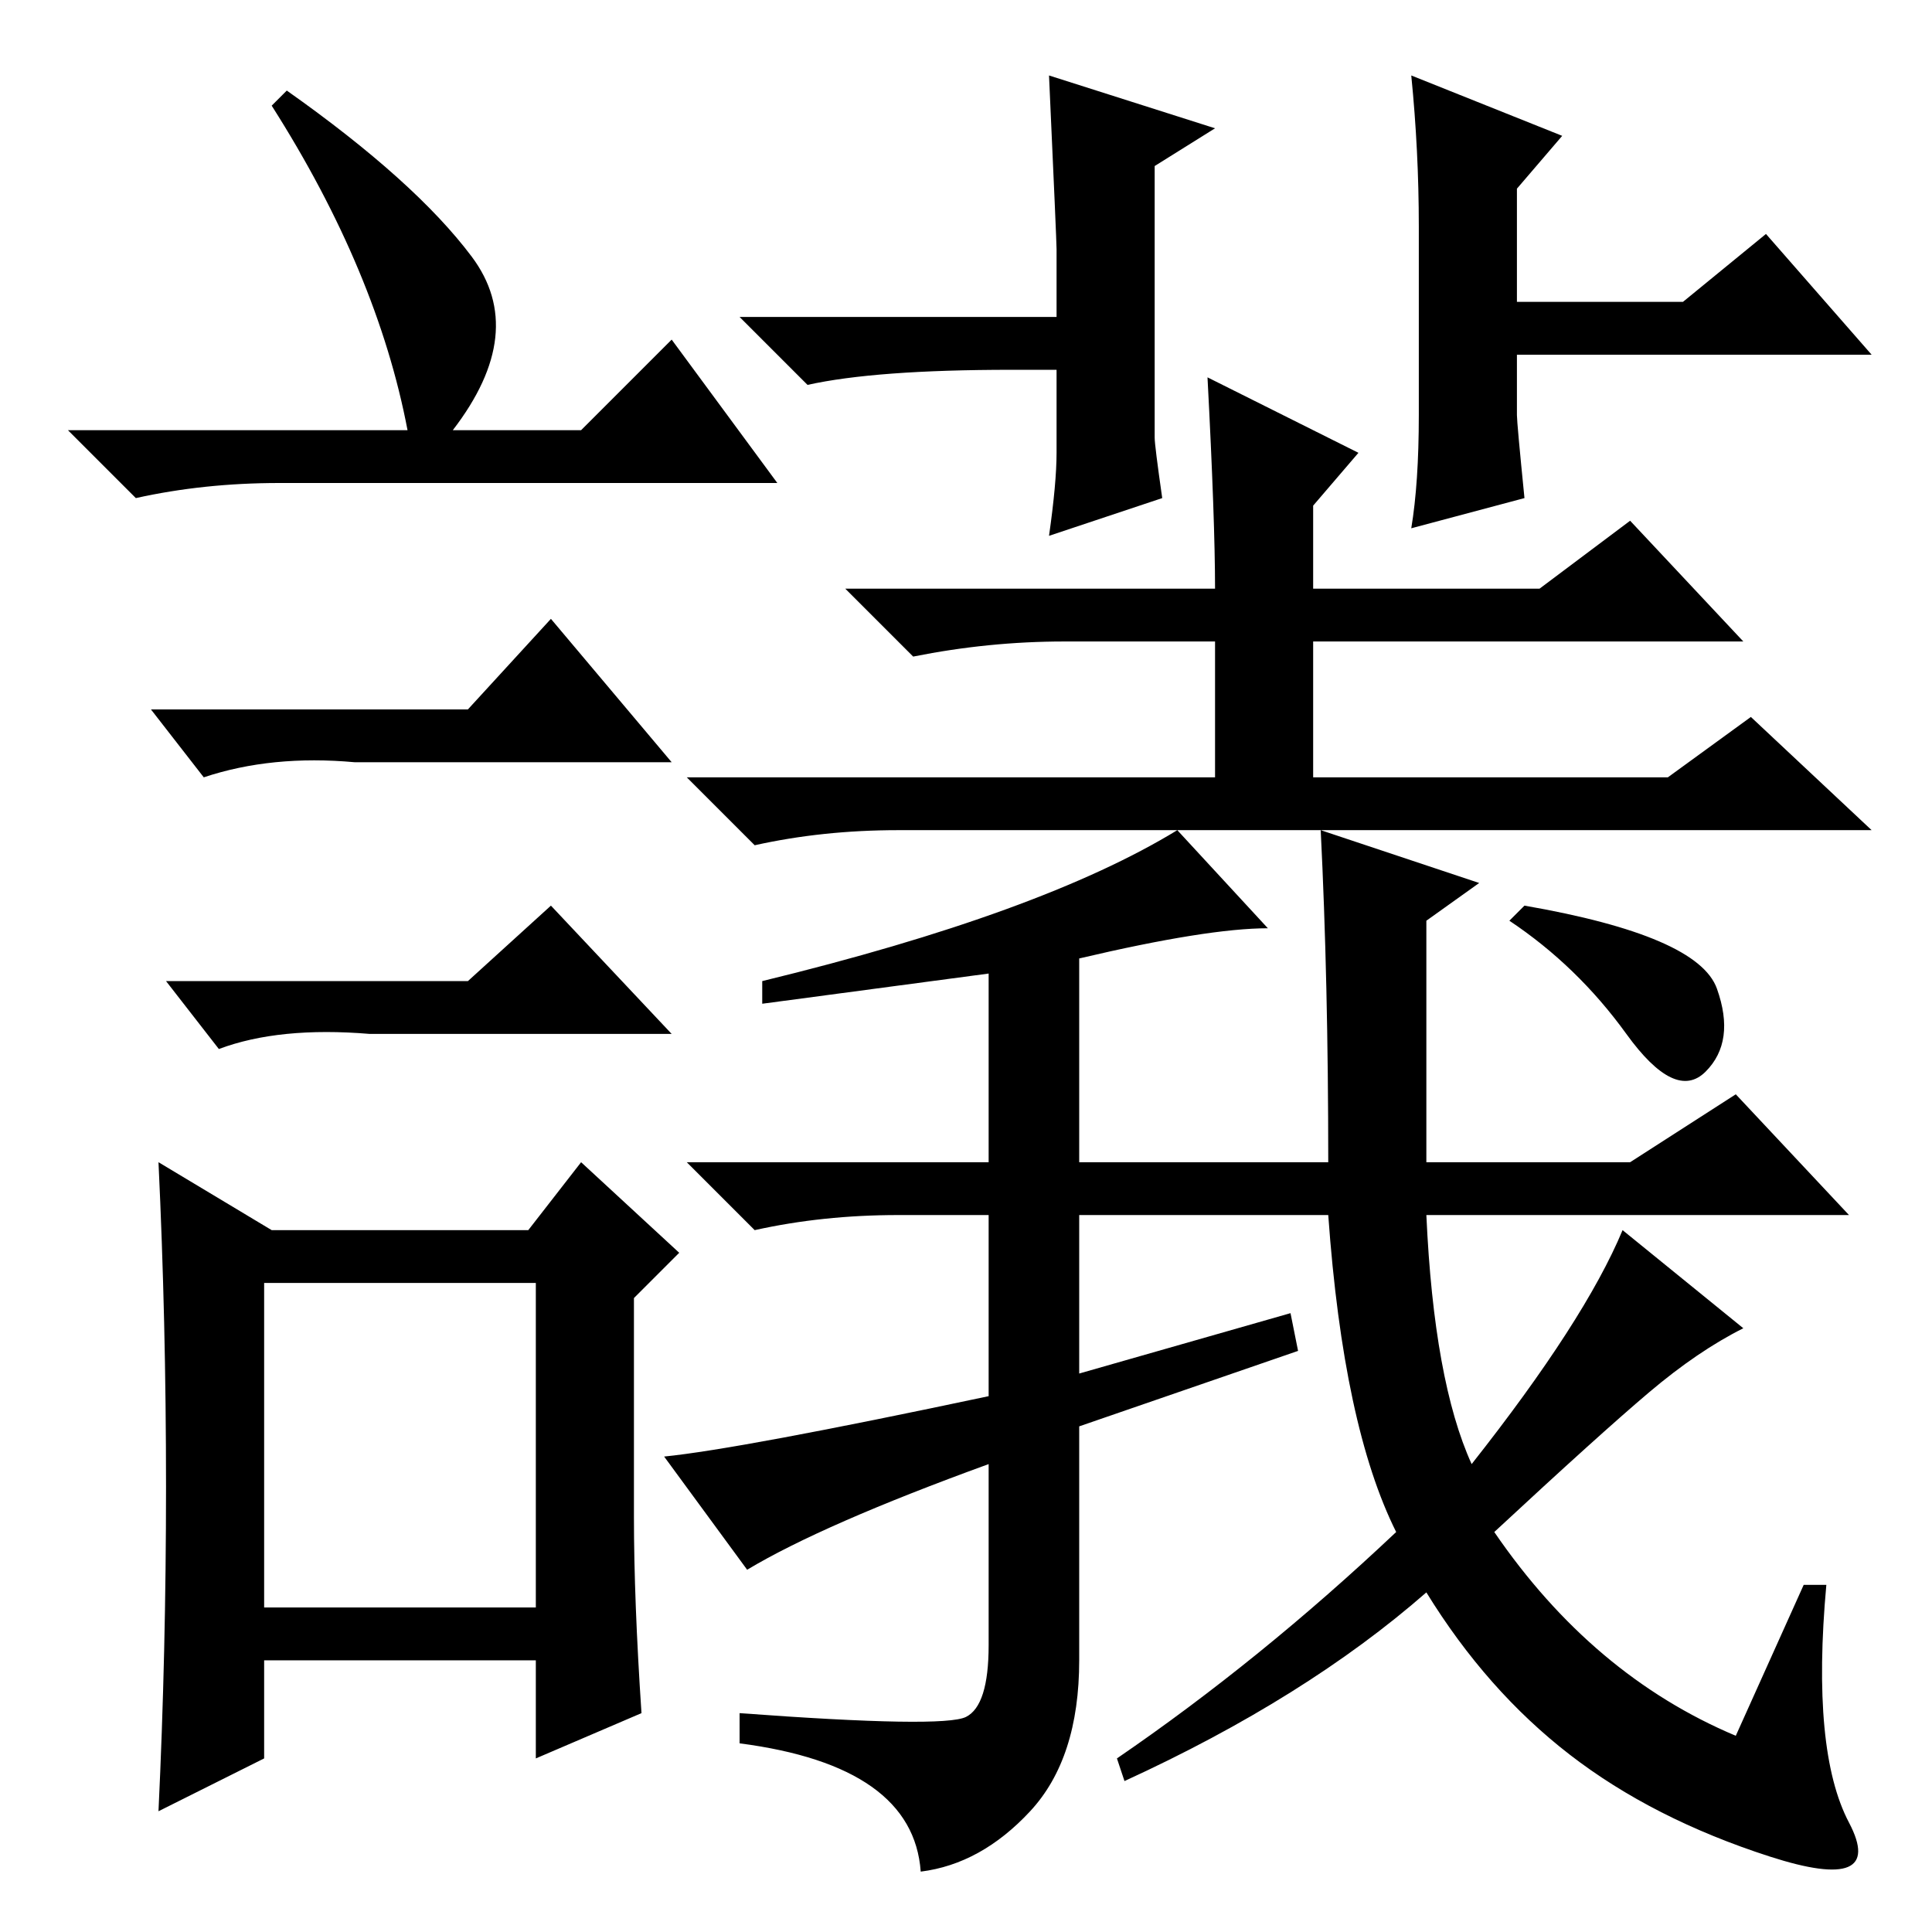 <?xml version="1.0" standalone="no"?>
<!DOCTYPE svg PUBLIC "-//W3C//DTD SVG 1.1//EN" "http://www.w3.org/Graphics/SVG/1.1/DTD/svg11.dtd" >
<svg xmlns="http://www.w3.org/2000/svg" xmlns:xlink="http://www.w3.org/1999/xlink" version="1.1" viewBox="0 -36 256 256">
  <g transform="matrix(1 0 0 -1 0 220)">
   <path fill="currentColor"
d="M153 198q0 -1 1 -8l-15 -5q1 7 1 11v11h-6q-18 0 -27 -2l-9 9h42v9q0 1 -1 23l22 -7l-8 -5v-36zM248 209h-47v-8q0 -1 1 -11l-15 -4q1 6 1 15v25q0 10 -1 20l20 -8l-6 -7v-15h22l11 9zM141 171q-10 0 -20 -2l-9 9h49q0 9 -1 28l20 -10l-6 -7v-11h30l12 9l15 -16h-57v-18
h47l11 8l16 -15h-129q-10 0 -19 -2l-9 9h70v18h-20zM101 123v3q37 9 55 20l12 -13q-8 0 -25 -4v-27h33q0 24 -1 44l21 -7l-7 -5v-32h27l14 9l15 -16h-56q1 -22 6 -33q15 19 20 31l16 -13q-6 -3 -12.5 -8.5t-20.5 -18.5q13 -19 32 -27l9 20h3q-2 -22 3 -31.5t-10.5 -4.5
t-26.5 13.5t-19 21.5q-16 -14 -40 -25l-1 3q19 13 37 30q-7 14 -9 42h-33v-21l28 8l1 -5l-29 -10v-31q0 -13 -6.5 -20t-14.5 -8q-1 14 -24 17v4q27 -2 30 -0.5t3 9.5v24q-22 -8 -32 -14l-11 15q10 1 43 8v24h-12q-10 0 -19 -2l-9 9h40v25zM227.5 125q2.5 -7 -1.5 -11
t-10.5 5t-15.5 15l2 2q23 -4 25.5 -11zM38 244q17 -12 24.5 -22t-2.5 -23h17l12 12l14 -19h-66q-10 0 -19 -2l-9 9h45q-4 21 -18 43zM35 43h36v43h-36v-43zM62 162l11 12l16 -19h-42q-11 1 -20 -2l-7 9h42zM62 126l11 10l16 -17h-40q-12 1 -20 -2l-7 9h40zM84 55
q0 -11 1 -26l-14 -6v13h-36v-13l-14 -7q1 21 1 43t-1 43l15 -9h34l7 9l13 -12l-6 -6v-29z" />
  </g>

</svg>
